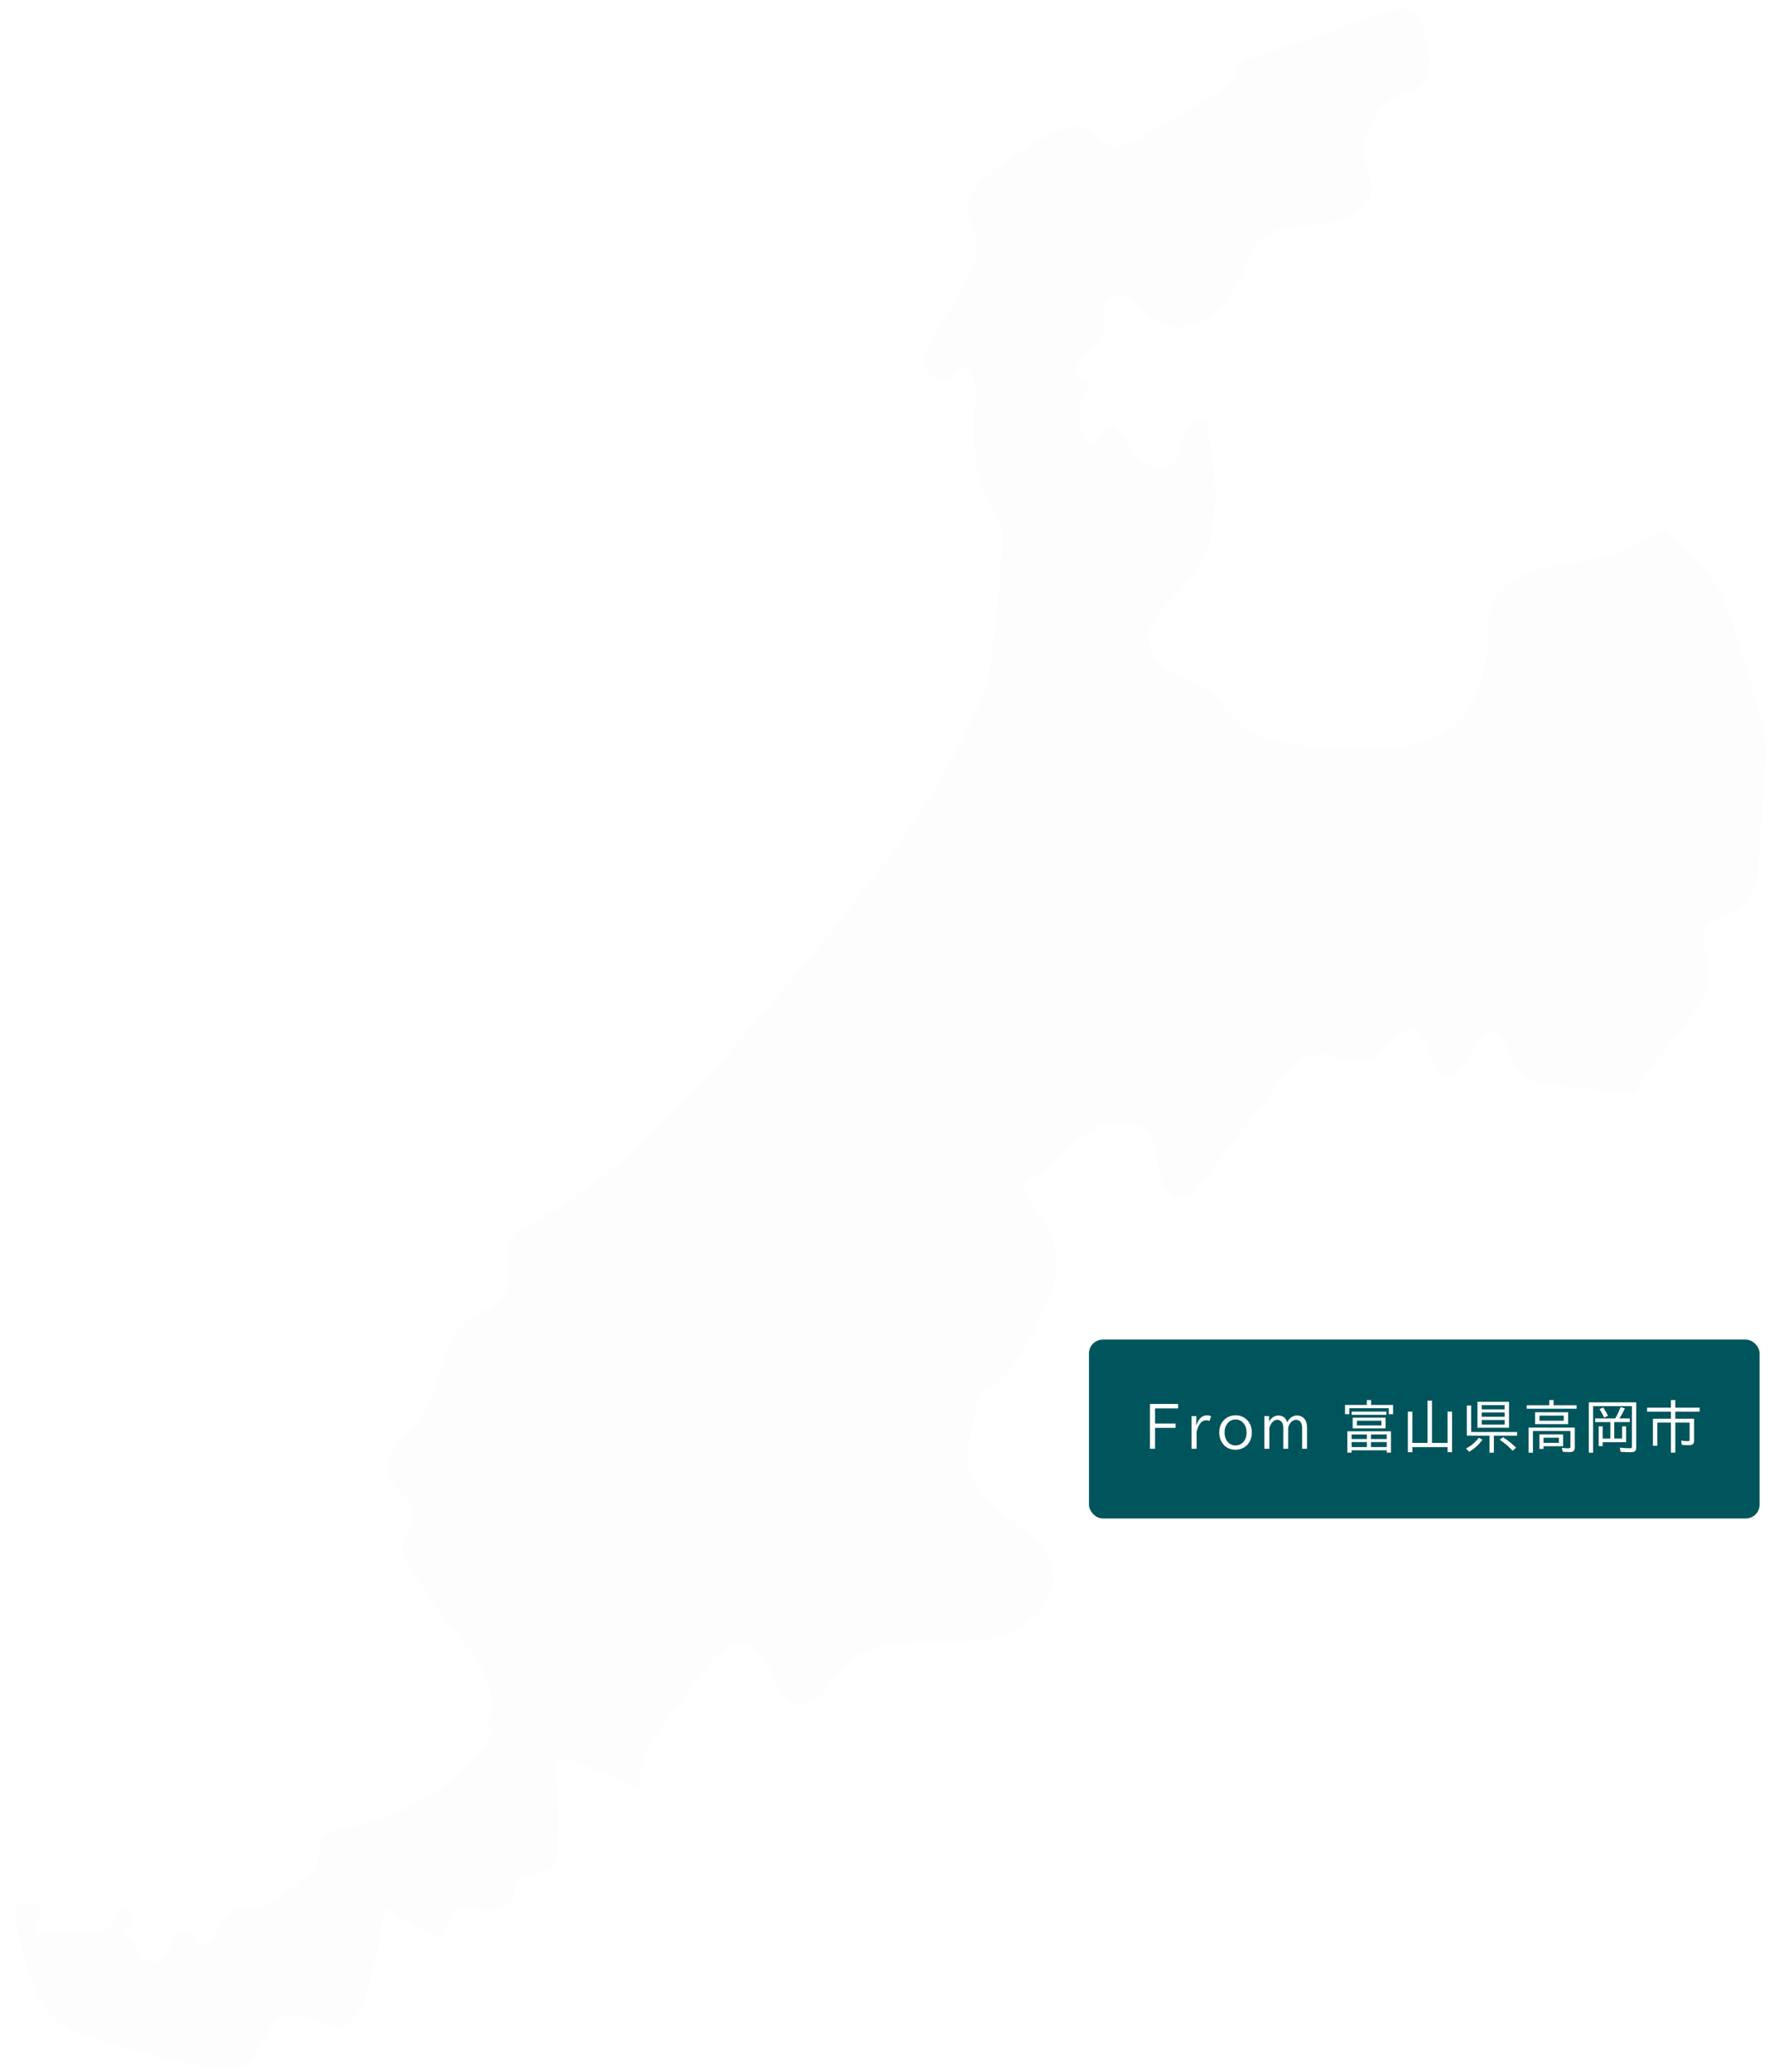 <svg width="512" height="599" viewBox="0 0 512 599" fill="none" xmlns="http://www.w3.org/2000/svg">
<path d="M232.125 383.522C236.132 382.815 240.305 382.214 244.229 383.298C254.762 386.215 259.455 399.833 269.97 402.791C276.56 404.647 283.753 401.571 288.605 396.751C293.458 391.931 296.431 385.59 299.315 379.397C301.786 374.088 304.31 368.472 303.831 362.644C303.051 353.116 294.652 346.015 291.537 336.976C287.394 324.949 293.156 311.672 291.383 299.08C290.101 289.958 284.905 281.567 284.651 272.362C284.409 263.5 288.771 255.179 290.101 246.411C290.893 241.19 290.668 235.616 293.222 230.99C295.917 226.117 301.171 223.265 304.824 219.057C316.024 206.135 310.155 183.389 323.005 172.093C326.308 169.188 330.469 167.473 334.548 165.817C338.33 164.273 342.113 162.735 345.896 161.191C351.653 149.376 349.667 134.156 347.196 120.691C344.075 119.931 341.546 123.278 340.488 126.307C339.436 129.336 338.52 132.948 335.57 134.209C332.16 135.664 328.419 132.906 326.214 129.937C324.003 126.967 322.1 123.354 318.625 122.076C317.035 124.138 315.439 126.201 313.849 128.263C308.997 123.466 309.138 114.604 314.145 109.96C312.59 109.171 311.03 108.381 309.475 107.597C308.926 101.846 317.744 98.747 317.744 92.972C317.744 91.133 316.799 89.277 317.33 87.521C318.205 84.628 322.413 84.257 325.032 85.783C327.65 87.303 329.423 89.961 331.918 91.681C336.758 95.017 343.644 94.121 348.473 90.768C353.296 87.415 356.363 82.07 358.497 76.608C359.478 74.098 360.329 71.458 362.079 69.407C366.228 64.528 373.61 64.605 380.011 64.145C386.412 63.685 394.114 60.916 394.888 54.563C395.266 51.464 393.771 48.476 393.162 45.412C391.661 37.864 396.289 29.573 403.517 26.868C405.249 26.22 407.123 25.843 408.63 24.77C412.738 21.841 412.058 15.672 410.941 10.763C410.173 7.387 408.961 3.498 405.692 2.331C403.511 1.553 401.118 2.295 398.925 3.032C386.655 7.157 374.39 11.288 362.12 15.418C360.01 16.125 357.77 16.933 356.452 18.724C355.518 19.997 355.175 21.612 354.312 22.932C353.272 24.523 351.576 25.536 349.933 26.503C343.023 30.563 336.108 34.623 329.199 38.677C325.558 40.816 320.965 42.972 317.354 40.781C315.634 39.737 314.547 37.875 312.838 36.815C309.464 34.705 305.06 36.355 301.543 38.211C295.343 41.493 289.462 45.371 284.007 49.779C280.762 52.401 277.399 55.83 277.683 59.985C277.831 62.083 278.906 63.986 279.545 65.989C282.908 76.632 273.687 86.572 267.889 96.113C266.264 98.788 264.827 101.905 265.549 104.952C266.264 107.998 270.153 110.32 272.677 108.458C273.811 107.615 274.485 106.112 275.845 105.718C278.487 104.94 279.917 108.741 279.917 111.487C279.935 122.783 278.433 134.916 284.214 144.627C285.231 146.33 286.454 147.933 287.151 149.789C288.097 152.311 287.985 155.092 287.825 157.779C287.057 170.926 285.603 184.031 283.469 197.025C270.614 230.065 246.233 259.122 222.26 287.489C207.005 305.544 191.342 323.9 172.896 338.449C180.928 357.111 191.845 374.535 205.238 389.839C214.074 387.246 223.064 385.136 232.136 383.539L232.125 383.522Z" stroke="white" stroke-width="3" stroke-miterlimit="10"/>
<path d="M316.703 324.328C316.702 324.328 316.702 324.326 316.703 324.326C321.442 322.378 327.71 322.904 330.67 327.08C332.999 330.368 332.638 334.77 333.59 338.677C334.541 342.589 338.46 346.632 342.089 344.876C343.271 344.304 344.11 343.232 344.908 342.195C352.474 332.36 360.033 322.531 367.599 312.696C370.826 308.5 374.792 303.91 380.099 303.81C384.751 303.721 389.314 307.233 393.723 305.766C396.548 304.829 398.316 302.13 400.331 299.944C402.347 297.758 405.473 295.866 408.162 297.133C410.728 298.347 411.325 301.618 411.981 304.37C412.637 307.121 414.451 310.321 417.276 310.05C419.18 309.867 420.504 308.147 421.591 306.579C423.151 304.316 424.712 302.048 426.272 299.785C426.846 298.954 427.466 298.076 428.4 297.675C430.22 296.886 432.319 298.3 433.27 300.038C434.222 301.771 434.476 303.81 435.327 305.595C438.034 311.299 445.446 312.602 451.752 313.173C458.23 313.764 464.714 314.35 471.192 314.941C471.705 314.988 472.165 314.636 472.304 314.14C472.903 311.993 474.143 310.024 475.507 308.229C483.368 297.87 495.75 287.369 492.328 274.83C491.767 272.779 490.774 270.687 491.27 268.625C492.322 264.27 498.398 263.969 502.057 261.371C506.194 258.436 506.921 252.714 507.288 247.664C508.117 236.162 508.805 224.8 509.633 213.3C509.641 213.182 509.629 213.063 509.596 212.95C506.793 203.278 503.991 193.607 501.188 183.941C499.527 178.207 497.819 172.368 494.474 167.418C491.991 163.747 488.705 160.7 485.448 157.695C483.773 156.147 482.098 154.6 480.418 153.048C480.104 152.758 479.639 152.7 479.263 152.902C473.424 156.041 467.468 158.905 461.038 160.435C455.127 161.843 448.969 162.091 443.141 163.794C437.313 165.497 431.55 169.091 429.476 174.784C428.229 178.207 428.459 181.961 428.347 185.603C428.087 193.841 425.699 202.456 419.647 208.066C411.242 215.856 398.451 215.867 386.985 215.414C380.023 215.143 372.977 214.854 366.287 212.921C362.238 211.754 358.272 209.928 355.317 206.922C353.461 205.031 352.054 202.733 350.121 200.918C343.833 195.013 331.982 193.817 330.534 185.326C329.316 178.178 336.876 173.098 341.663 167.648C342.817 166.334 343.806 164.945 344.664 163.497C345.133 162.707 344.33 161.833 343.48 162.179C340.506 163.392 337.533 164.601 334.559 165.815C330.481 167.477 326.32 169.192 323.016 172.091C310.166 183.387 316.035 206.133 304.835 219.055C301.188 223.263 295.928 226.115 293.233 230.988C290.679 235.614 290.904 241.188 290.112 246.409C288.782 255.177 284.414 263.492 284.663 272.36C284.917 281.571 290.112 289.956 291.395 299.078C293.168 311.676 287.405 324.947 291.548 336.974C291.982 338.234 292.537 339.446 293.15 340.637C293.416 341.153 294.069 341.322 294.555 341.003C298.026 338.727 301.339 336.213 304.451 333.473C308.297 330.086 311.966 326.281 316.704 324.33C316.705 324.33 316.705 324.328 316.703 324.328V324.328Z" stroke="white" stroke-width="3" stroke-miterlimit="10"/>
<path d="M4.41 564.572C4.41 564.57 4.412 564.57 4.413 564.571C6.404 571.505 8.733 578.931 14.511 583.266C17.354 585.399 20.788 586.572 24.175 587.656C34.938 591.098 45.884 593.961 56.955 596.236C60.873 597.037 65.253 597.691 68.616 595.535C73.989 592.088 74.45 582.913 80.609 581.216C86.105 579.701 91.691 585.718 97.128 584.009C100.781 582.86 102.507 578.776 103.624 575.123C105.965 567.447 107.637 559.573 108.62 551.614C108.717 550.832 109.638 550.449 110.268 550.922C114.702 554.249 119.613 556.94 124.809 558.885C125.309 559.072 125.865 558.823 126.067 558.329C126.91 556.267 127.753 554.209 128.596 552.147C128.909 551.387 129.258 550.58 129.955 550.143C130.877 549.566 132.077 549.825 133.129 550.114C137.574 551.334 143.573 552.076 145.654 547.969C146.629 546.042 146.321 543.52 147.775 541.917C149.992 539.478 154.437 541.033 157.014 538.977C158.674 537.651 158.988 535.294 159.118 533.178C159.549 526.284 159.401 519.354 158.68 512.483C158.521 510.981 158.403 509.266 159.449 508.17C160.909 506.644 163.444 507.404 165.377 508.27C170.676 510.643 175.974 513.016 181.273 515.39C181.93 515.684 182.675 515.208 182.71 514.489C182.844 511.758 183.277 509.07 184.22 506.491C185.774 502.23 188.587 498.565 191.359 494.976C195.018 490.233 198.683 485.489 202.341 480.745C205.072 477.204 208.748 473.274 213.163 474.028C221.686 475.489 221.574 491.965 230.215 491.606C234.938 491.411 237.249 486.008 240.18 482.307C245.488 475.607 254.809 473.633 263.367 473.35C271.926 473.073 280.738 473.998 288.859 471.294C296.98 468.589 304.291 460.669 302.589 452.302C300.296 441.023 284.704 437.647 279.763 427.246C276.285 419.917 279.095 411.757 280.889 403.577C281.061 402.791 280.267 402.142 279.503 402.395C276.405 403.419 273.126 403.681 269.981 402.797C259.46 399.839 254.767 386.221 244.241 383.304C240.316 382.22 236.143 382.821 232.136 383.528C223.273 385.088 214.495 387.132 205.851 389.648C205.477 389.757 205.073 389.64 204.817 389.346C191.901 374.492 181.31 357.648 173.414 339.632C173.15 339.03 172.389 338.837 171.869 339.24C165.117 344.484 158.004 349.23 150.382 353.234C148.656 354.141 146.842 355.067 145.707 356.652C142.657 360.906 146.073 367.147 144.046 371.973C142.119 376.563 136.327 377.883 132.45 381.018C124.654 387.323 125.759 399.745 119.919 407.889C115.735 413.728 107.62 419.173 110.244 425.855C111.751 429.697 116.603 431.913 116.988 436.026C117.307 439.432 114.298 442.361 114.121 445.778C114.003 448.071 115.167 450.216 116.343 452.19C120.345 458.907 124.855 465.318 129.825 471.353C133.029 475.242 136.475 479.06 138.431 483.698C140.068 487.591 140.452 492.277 138.687 496.017C138.308 496.819 139.105 497.897 139.668 498.583C140.271 499.319 139.854 500.601 139.258 501.441C130.168 514.222 116.036 523.332 100.616 526.361C96.053 527.256 90.201 528.806 89.817 533.426C89.746 534.31 89.912 535.206 89.77 536.084C89.498 537.792 88.144 539.095 86.868 540.261C81.944 544.763 76.56 549.489 69.928 550.297C67.783 550.556 65.407 550.456 63.716 551.805C62.901 552.459 62.357 553.379 61.831 554.28C61.198 555.364 60.566 556.449 59.928 557.533C58.821 559.43 56.538 561.539 54.803 560.755C54.404 560.575 54.373 560.07 54.391 559.632C54.464 557.932 51.769 556.576 50.01 557.474C48.012 558.493 47.131 560.792 46.008 562.724C44.885 564.657 42.781 566.543 40.654 565.836C39.495 565.453 38.715 564.398 38.011 563.396C36.676 561.503 35.34 559.61 34.008 557.713C33.724 557.308 33.782 556.759 34.132 556.409C34.964 555.577 35.729 554.664 36.014 553.538C36.368 552.135 35.606 550.361 34.17 550.179C31.563 549.849 31.197 554.021 29.146 555.665C28.366 556.29 27.349 556.513 26.362 556.696C20.566 557.771 14.626 558.082 8.746 557.607C7.943 557.542 7.55 556.577 7.963 555.885C9.067 554.034 9.633 551.865 9.561 549.714C9.543 549.206 9.109 548.825 8.6 548.828C6.751 548.838 4.904 548.85 3.059 548.86C2.562 548.863 2.14 549.229 2.093 549.724C1.623 554.656 3.018 559.735 4.408 564.572C4.408 564.573 4.41 564.573 4.41 564.572V564.572Z" stroke="white" stroke-width="3" stroke-miterlimit="10"/>
<path d="M347.16 106.056C345.47 105.29 343.472 105.826 341.823 106.681C340.18 107.535 338.69 108.708 336.941 109.32C332.821 110.758 328.158 108.825 323.956 109.998C323.069 110.246 322.194 110.646 321.58 111.33C319.836 113.257 321.071 116.669 323.43 117.771C325.788 118.873 328.631 118.171 330.883 116.869C332.047 116.191 333.194 115.337 334.535 115.243C335.357 115.184 336.161 115.419 336.959 115.614C338.466 115.985 339.997 116.227 341.545 116.345C342.804 116.439 344.104 116.439 345.287 115.997C346.469 115.555 347.521 114.6 347.769 113.363C348.047 111.972 347.308 110.363 348.106 109.191C348.437 108.702 348.998 108.366 349.187 107.806C349.418 107.111 348.939 106.345 348.295 105.997C347.651 105.649 346.888 105.614 347.166 106.056H347.16Z" stroke="white" stroke-width="3" stroke-miterlimit="10"/>
<ellipse cx="338" cy="227.097" rx="7" ry="7.097" fill="white"/>
<path d="M337 225.578L399 387.293" stroke="white" stroke-width="2"/>
<rect x="315" y="387.297" width="194" height="51.708" rx="4" fill="#00555C"/>
<g filter="url(#filter0_d_2226_982)">
<path d="M332.648 405.898H340.789V407.195H334.117V411.562H340.055V412.812H334.117V418.859H332.648V405.898ZM345.998 412.031H346.061C346.722 410.141 347.746 409.195 349.131 409.195C349.564 409.195 349.965 409.281 350.334 409.453L349.881 410.797C349.61 410.677 349.293 410.617 348.928 410.617C347.605 410.617 346.676 411.721 346.139 413.93V418.859H344.67V409.422H346.077L345.998 412.031ZM357.427 409.18C358.713 409.18 359.802 409.617 360.692 410.492C361.635 411.414 362.106 412.628 362.106 414.133C362.106 415.013 361.945 415.805 361.622 416.508C361.205 417.409 360.572 418.091 359.723 418.555C359.02 418.94 358.244 419.133 357.395 419.133C355.864 419.133 354.651 418.568 353.755 417.438C353.052 416.552 352.7 415.451 352.7 414.133C352.7 412.414 353.299 411.089 354.497 410.156C355.335 409.505 356.312 409.18 357.427 409.18ZM357.388 410.383C356.434 410.383 355.648 410.779 355.028 411.57C354.492 412.253 354.223 413.115 354.223 414.156C354.223 414.896 354.361 415.549 354.638 416.117C354.898 416.664 355.265 417.094 355.739 417.406C356.239 417.734 356.796 417.898 357.411 417.898C358.156 417.898 358.812 417.656 359.38 417.172C360.182 416.479 360.583 415.471 360.583 414.148C360.583 413.029 360.273 412.117 359.653 411.414C359.044 410.727 358.289 410.383 357.388 410.383ZM367.112 409.422V411.055C367.389 410.435 367.823 409.956 368.417 409.617C368.855 409.367 369.297 409.242 369.745 409.242C371.073 409.242 371.943 409.898 372.355 411.211C372.589 410.695 372.886 410.281 373.245 409.969C373.808 409.484 374.446 409.242 375.159 409.242C376.17 409.242 376.959 409.648 377.527 410.461C377.902 411.003 378.089 411.812 378.089 412.891V418.859H376.667V412.922C376.667 412.135 376.514 411.536 376.206 411.125C375.883 410.693 375.443 410.477 374.886 410.477C374.37 410.477 373.889 410.714 373.441 411.188C373.04 411.604 372.769 412.115 372.628 412.719V418.859H371.222V412.844C371.222 412.146 371.081 411.596 370.8 411.195C370.461 410.716 370.014 410.477 369.456 410.477C368.899 410.477 368.391 410.758 367.933 411.32C367.584 411.742 367.331 412.271 367.175 412.906V418.859H365.737V409.422H367.112ZM396.609 406.188H402.961V408.859H401.727V407.148H390.305V408.859H389.07V406.188H395.375V404.781H396.609V406.188ZM400.812 409.867V412.961H391.281V409.867H400.812ZM392.5 410.75V412.109H399.594V410.75H392.5ZM402.352 413.805V419.977H401.133V419.289H390.977V419.977H389.742V413.805H402.352ZM390.977 414.719V416.039H395.391V414.719H390.977ZM390.977 416.922V418.359H395.391V416.922H390.977ZM401.133 418.359V416.922H396.578V418.359H401.133ZM401.133 416.039V414.719H396.578V416.039H401.133ZM390.992 408.109H401.039V409.039H390.992V408.109ZM414.225 417.164H418.733V408.109H420.03V419.852H418.733V418.383H408.545V419.852H407.248V408.109H408.545V417.164H412.944V404.938H414.225V417.164ZM436.505 405.273V412.766H427.372V405.273H436.505ZM428.606 406.234V407.469H435.255V406.234H428.606ZM428.606 408.367V409.609H435.255V408.367H428.606ZM428.606 410.523V411.852H435.255V410.523H428.606ZM425.552 414.016H438.841V415.055H432.122V419.984H430.856V415.055H424.302V406.344H425.552V414.016ZM424.075 418.766C425.44 418.109 426.671 417.081 427.77 415.68L428.825 416.266C427.716 417.719 426.432 418.878 424.973 419.742L424.075 418.766ZM437.544 419.422C436.45 418.229 435.208 417.172 433.817 416.25L434.778 415.531C436.033 416.318 437.296 417.32 438.567 418.539L437.544 419.422ZM452.144 414.688V418.125H446.495V418.891H445.308V414.688H452.144ZM450.941 415.664H446.495V417.148H450.941V415.664ZM449.402 406.266H456.042V407.273H441.628V406.266H448.159V404.781H449.402V406.266ZM453.597 408.305V411.727H444.058V408.305H453.597ZM445.323 409.266V410.75H452.331V409.266H445.323ZM455.534 412.734V418.523C455.534 418.971 455.42 419.299 455.191 419.508C454.961 419.716 454.571 419.82 454.019 419.82C453.514 419.82 452.86 419.794 452.058 419.742L451.792 418.602C452.516 418.68 453.149 418.719 453.691 418.719C453.967 418.719 454.136 418.667 454.198 418.562C454.245 418.49 454.269 418.375 454.269 418.219V413.727H443.425V419.984H442.159V412.734H455.534ZM469.228 415.898V412.367H470.361V416.953H463.595V418.086H462.447V412.367H463.595V415.898H465.822V411.148H461.423V410.094H467.22C467.757 409.219 468.288 408.109 468.814 406.766L470.025 407.211C469.546 408.242 469.009 409.203 468.416 410.094H471.431V411.148H466.955V415.898H469.228ZM473.306 405.438V418.602C473.306 419.081 473.153 419.417 472.845 419.609C472.595 419.771 472.176 419.852 471.588 419.852C470.791 419.852 469.866 419.815 468.814 419.742L468.525 418.539C469.66 418.648 470.642 418.703 471.47 418.703C471.772 418.703 471.952 418.633 472.009 418.492C472.041 418.404 472.056 418.281 472.056 418.125V406.523H460.83V419.984H459.595V405.438H473.306ZM464.009 409.836C463.588 408.883 463.145 408.078 462.681 407.422L463.72 406.906C464.241 407.594 464.707 408.401 465.119 409.328L464.009 409.836ZM484.609 406.977H491.648V408.125H484.609V410.172H490.031V416.555C490.031 417.013 489.911 417.341 489.672 417.539C489.448 417.727 489.052 417.82 488.484 417.82C487.812 417.82 487.154 417.786 486.508 417.719L486.305 416.508C487.055 416.612 487.701 416.664 488.242 416.664C488.456 416.664 488.594 416.635 488.656 416.578C488.719 416.516 488.75 416.391 488.75 416.203V411.289H484.609V419.977H483.344V411.289H479.406V417.992H478.141V410.172H483.344V408.125H476.445V406.977H483.344V404.781H484.609V406.977Z" fill="white"/>
</g>
<path fill-rule="evenodd" clip-rule="evenodd" d="M511.095 213.846C508.298 204.161 505.502 194.476 502.705 184.797C501.047 179.056 499.343 173.209 496.005 168.252C493.528 164.576 490.248 161.525 486.999 158.516C486.399 157.961 485.799 157.405 485.199 156.849C484.126 155.856 483.053 154.862 481.981 153.866C481.666 153.574 481.2 153.515 480.822 153.719C474.997 156.861 469.055 159.728 462.64 161.26C460.026 161.885 457.363 162.282 454.702 162.678C451.359 163.176 448.019 163.674 444.781 164.623C438.966 166.328 433.215 169.928 431.145 175.628C430.135 178.41 430.096 181.409 430.058 184.39C430.049 185.082 430.04 185.774 430.019 186.461C429.759 194.71 427.376 203.337 421.337 208.954C412.95 216.755 400.187 216.767 388.745 216.313C381.797 216.041 374.767 215.752 368.09 213.817C364.05 212.648 360.093 210.819 357.144 207.81C356.294 206.94 355.538 205.985 354.783 205.03C353.893 203.905 353.003 202.78 351.96 201.797C349.607 199.581 346.475 198.027 343.402 196.503C338.277 193.96 333.317 191.5 332.414 186.184C331.472 180.634 335.796 176.33 340.013 172.131C341.234 170.915 342.447 169.708 343.52 168.482C345.271 166.482 346.64 164.305 347.754 162.015C353.409 150.37 351.578 135.421 349.168 122.097C349.098 121.709 348.805 121.387 348.412 121.36C345.594 121.163 343.34 124.261 342.358 127.084C342.243 127.412 342.131 127.748 342.017 128.087C341.081 130.873 340.075 133.87 337.451 134.996C334.048 136.454 330.314 133.692 328.114 130.718C327.693 130.15 327.283 129.559 326.871 128.965C325.271 126.657 323.642 124.308 321.219 123.135C320.825 122.944 320.36 123.084 320.093 123.431C319.447 124.271 318.8 125.111 318.154 125.951C317.592 126.682 317.029 127.412 316.468 128.143C316.1 128.62 315.394 128.669 315.013 128.203C311.266 123.63 311.32 116.301 315.09 111.754C315.534 111.22 315.416 110.382 314.797 110.067C313.668 109.493 312.538 108.919 311.411 108.349C311.131 105.405 313.294 103.154 315.476 100.885C317.561 98.716 319.663 96.53 319.663 93.704C319.663 92.981 319.517 92.255 319.373 91.534C319.149 90.419 318.927 89.314 319.25 88.246C320.123 85.349 324.322 84.977 326.935 86.505C328.358 87.334 329.53 88.501 330.705 89.67C331.688 90.648 332.672 91.627 333.806 92.412C338.636 95.751 345.507 94.854 350.326 91.497C355.139 88.139 358.2 82.788 360.329 77.318C360.464 76.971 360.596 76.623 360.729 76.273C361.559 74.087 362.398 71.878 363.903 70.107C367.614 65.729 373.915 65.336 379.781 64.97C380.461 64.928 381.134 64.886 381.797 64.838C388.185 64.378 395.87 61.605 396.642 55.244C396.898 53.142 396.296 51.092 395.693 49.034C395.405 48.053 395.116 47.071 394.92 46.08C393.422 38.521 398.04 30.219 405.253 27.511C405.738 27.329 406.233 27.168 406.729 27.008C408.001 26.595 409.273 26.183 410.355 25.41C414.454 22.477 413.776 16.3 412.661 11.384C411.894 8.003 410.685 4.109 407.424 2.941C405.247 2.162 402.859 2.905 400.671 3.643C390.885 6.944 381.104 10.248 371.32 13.554C368.862 14.385 366.403 15.215 363.944 16.046C361.839 16.754 359.603 17.562 358.288 19.356C357.792 20.035 357.462 20.812 357.133 21.589C356.844 22.27 356.555 22.952 356.153 23.569C355.115 25.162 353.422 26.177 351.783 27.145C344.888 31.21 337.987 35.276 331.093 39.336C327.46 41.477 322.877 43.637 319.273 41.442C318.406 40.914 317.7 40.178 316.994 39.441C316.303 38.719 315.611 37.997 314.767 37.471C311.4 35.358 307.006 37.011 303.496 38.869C297.309 42.156 291.441 46.039 285.997 50.452C282.759 53.078 279.403 56.512 279.687 60.672C279.787 62.097 280.312 63.431 280.839 64.769C281.089 65.404 281.339 66.039 281.544 66.685C284.247 75.268 278.804 83.396 273.56 91.226C272.294 93.117 271.039 94.99 269.914 96.849C268.292 99.528 266.858 102.649 267.578 105.7C268.292 108.75 272.173 111.075 274.691 109.211C275.128 108.885 275.496 108.462 275.861 108.041C276.444 107.371 277.019 106.71 277.852 106.467C280.489 105.688 281.916 109.494 281.916 112.244C281.919 114.188 281.877 116.158 281.835 118.136C281.633 127.661 281.427 137.376 286.204 145.429C286.49 145.91 286.793 146.384 287.096 146.858C287.866 148.061 288.636 149.264 289.135 150.597C290.079 153.123 289.967 155.908 289.807 158.599C289.041 171.763 287.59 184.886 285.461 197.897C272.633 230.981 248.304 260.077 224.382 288.483C209.159 306.562 193.53 324.943 175.122 339.511C168.08 345.082 160.649 350.109 152.657 354.328L152.514 354.403C150.835 355.288 149.093 356.207 147.992 357.75C146.343 360.059 146.588 362.951 146.837 365.886C147.048 368.367 147.261 370.878 146.334 373.092C145.079 376.093 142.179 377.698 139.24 379.325C137.678 380.189 136.105 381.06 134.763 382.149C130.36 385.722 128.802 391.256 127.224 396.866C126.012 401.169 124.789 405.516 122.259 409.056C121.15 410.609 119.765 412.133 118.377 413.661C114.539 417.886 110.681 422.132 112.604 427.047C113.263 428.733 114.563 430.106 115.848 431.463C117.495 433.203 119.118 434.917 119.334 437.231C119.505 439.063 118.718 440.757 117.925 442.464C117.242 443.934 116.555 445.413 116.473 446.997C116.355 449.292 117.517 451.44 118.691 453.417C122.684 460.143 127.184 466.563 132.144 472.606C132.533 473.08 132.926 473.553 133.32 474.027C136.156 477.444 139.017 480.889 140.731 484.967C142.366 488.867 142.748 493.562 140.985 497.308C140.607 498.11 141.404 499.186 141.966 499.873C142.568 500.609 142.151 501.893 141.557 502.734C132.486 515.532 118.384 524.655 102.997 527.688C98.443 528.585 92.604 530.136 92.221 534.763C92.19 535.147 92.204 535.534 92.218 535.921C92.236 536.424 92.254 536.927 92.174 537.424C91.903 539.135 90.552 540.439 89.278 541.607C84.365 546.115 78.992 550.848 72.369 551.656C71.938 551.708 71.499 551.746 71.058 551.784C69.302 551.934 67.518 552.087 66.17 553.167C65.356 553.821 64.813 554.742 64.288 555.645L64.278 555.662L64.278 555.663C63.65 556.742 63.023 557.822 62.389 558.902C61.284 560.803 59.005 562.915 57.274 562.128C56.877 561.947 56.845 561.443 56.865 561.007C56.94 559.303 54.249 557.943 52.493 558.843C50.889 559.664 50.007 561.314 49.139 562.935C48.929 563.329 48.719 563.722 48.5 564.1C47.379 566.036 45.279 567.924 43.156 567.216C42 566.832 41.222 565.77 40.52 564.773L40.502 564.748L40.494 564.736C39.004 562.618 37.515 560.5 36.032 558.377C37.075 557.38 38.172 556.306 38.526 554.901C38.88 553.497 38.119 551.721 36.686 551.538C35.114 551.338 34.358 552.786 33.555 554.326C33.029 555.333 32.482 556.38 31.673 557.031C30.894 557.657 29.88 557.881 28.895 558.064C23.111 559.14 17.184 559.452 11.316 558.976C10.514 558.911 10.121 557.947 10.533 557.256C11.635 555.403 12.203 553.229 12.134 551.075C12.117 550.565 11.682 550.183 11.172 550.186L5.649 550.217C5.152 550.22 4.73 550.586 4.684 551.081C4.215 556.023 5.608 561.113 6.996 565.959C8.984 572.904 11.307 580.345 17.076 584.688C19.912 586.824 23.339 587.998 26.719 589.084C37.459 592.53 48.382 595.397 59.428 597.675C63.339 598.477 67.709 599.132 71.065 596.973C73.485 595.414 74.907 592.687 76.303 590.008C78 586.752 79.661 583.566 83.032 582.634C85.744 581.884 88.477 582.978 91.203 584.068C93.992 585.184 96.773 586.296 99.517 585.431C103.162 584.28 104.884 580.191 105.999 576.533C108.334 568.848 110.002 560.964 110.984 552.995C111.08 552.211 112.003 551.829 112.634 552.303C117.055 555.632 121.953 558.326 127.135 560.272C127.636 560.46 128.192 560.211 128.394 559.715C129.235 557.651 130.076 555.591 130.917 553.526C131.23 552.765 131.578 551.957 132.274 551.52C133.194 550.942 134.391 551.202 135.441 551.491C139.876 552.712 145.863 553.456 147.939 549.343C148.346 548.535 148.529 547.622 148.711 546.717C148.963 545.46 149.213 544.216 150.056 543.283C151.22 541.998 152.999 541.82 154.797 541.64C156.417 541.478 158.053 541.315 159.269 540.339C160.926 539.011 161.238 536.651 161.368 534.532C161.799 527.629 161.651 520.69 160.932 513.809C160.773 512.305 160.655 510.588 161.699 509.49C163.155 507.962 165.686 508.723 167.614 509.591L183.472 516.718C184.13 517.013 184.875 516.537 184.91 515.817C185.044 513.083 185.477 510.391 186.417 507.809C187.968 503.542 190.775 499.872 193.541 496.279C195.367 493.904 197.194 491.529 199.021 489.154C200.847 486.779 202.674 484.404 204.5 482.029C207.225 478.483 210.893 474.547 215.299 475.302C219.42 476.011 221.518 480.251 223.567 484.392C225.746 488.797 227.87 493.089 232.314 492.904C235.943 492.754 238.145 489.511 240.301 486.336C240.945 485.388 241.585 484.445 242.258 483.592C247.555 476.883 256.856 474.907 265.396 474.624C267.52 474.555 269.661 474.56 271.802 474.566C278.269 474.582 284.746 474.599 290.834 472.564C298.937 469.856 306.233 461.925 304.534 453.547C303.291 447.41 298.129 443.609 292.883 439.747C288.475 436.501 284.008 433.212 281.757 428.457C278.784 422.17 280.418 415.249 282.072 408.242C282.451 406.634 282.832 405.022 283.158 403.413C283.223 403.089 283.442 402.819 283.742 402.681C286.277 401.517 288.622 399.881 290.586 397.927C295.428 393.101 298.395 386.752 301.273 380.55C303.738 375.234 306.257 369.61 305.779 363.775C305.324 358.2 302.274 353.455 299.196 348.668C298.108 346.974 297.016 345.276 296.034 343.533C295.777 343.078 295.927 342.505 296.364 342.218C299.876 339.914 303.244 337.342 306.386 334.567C307.029 333.998 307.668 333.417 308.307 332.835C311.48 329.948 314.682 327.034 318.619 325.409C323.349 323.456 329.607 323.981 332.561 328.159C334.125 330.375 334.474 333.096 334.824 335.831C334.994 337.16 335.165 338.492 335.475 339.771C336.425 343.689 340.335 347.737 343.956 345.978C345.136 345.406 345.973 344.332 346.769 343.294C350.544 338.37 354.317 333.447 358.091 328.524C361.864 323.602 365.637 318.679 369.412 313.755C372.632 309.554 376.589 304.957 381.886 304.857C383.853 304.82 385.805 305.43 387.735 306.033C390.36 306.854 392.946 307.663 395.48 306.816C397.704 306.076 399.271 304.238 400.821 302.421C401.236 301.934 401.65 301.449 402.074 300.986C404.086 298.797 407.206 296.903 409.889 298.172C412.273 299.304 412.954 302.222 413.565 304.844C413.61 305.037 413.654 305.229 413.699 305.418C414.354 308.173 416.164 311.377 418.984 311.106C420.883 310.923 422.204 309.2 423.289 307.63C424.068 306.497 424.846 305.363 425.625 304.229C426.403 303.094 427.182 301.96 427.96 300.827C428.532 299.995 429.152 299.116 430.084 298.715C431.9 297.924 433.994 299.346 434.943 301.081C435.456 302.017 435.766 303.043 436.076 304.07C436.34 304.946 436.605 305.822 436.996 306.645C439.697 312.357 447.093 313.661 453.386 314.233C456.779 314.544 460.174 314.853 463.568 315.162C466.64 315.442 469.711 315.722 472.782 316.003C473.295 316.05 473.756 315.698 473.894 315.201C474.492 313.052 475.729 311.08 477.09 309.283C478.665 307.2 480.421 305.112 482.196 303.003C489.26 294.605 496.605 285.874 493.876 275.838C493.752 275.385 493.608 274.931 493.463 274.475C492.951 272.863 492.434 271.235 492.82 269.625C493.502 266.79 496.302 265.671 499.181 264.52C500.732 263.901 502.306 263.272 503.583 262.361C507.712 259.422 508.438 253.693 508.803 248.636C509.219 242.848 509.596 237.087 509.974 231.327C510.348 225.625 510.721 219.924 511.132 214.195C511.14 214.077 511.128 213.959 511.095 213.846Z" fill="#DADEE2" fill-opacity="0.07"/>
<defs>
<filter id="filter0_d_2226_982" x="322.648" y="394.781" width="179" height="35.203" filterUnits="userSpaceOnUse" color-interpolation-filters="sRGB">
<feFlood flood-opacity="0" result="BackgroundImageFix"/>
<feColorMatrix in="SourceAlpha" type="matrix" values="0 0 0 0 0 0 0 0 0 0 0 0 0 0 0 0 0 0 127 0" result="hardAlpha"/>
<feOffset/>
<feGaussianBlur stdDeviation="5"/>
<feComposite in2="hardAlpha" operator="out"/>
<feColorMatrix type="matrix" values="0 0 0 0 0.039 0 0 0 0 0.243 0 0 0 0 0.345 0 0 0 0.4 0"/>
<feBlend mode="normal" in2="BackgroundImageFix" result="effect1_dropShadow_2226_982"/>
<feBlend mode="normal" in="SourceGraphic" in2="effect1_dropShadow_2226_982" result="shape"/>
</filter>
</defs>
</svg>
